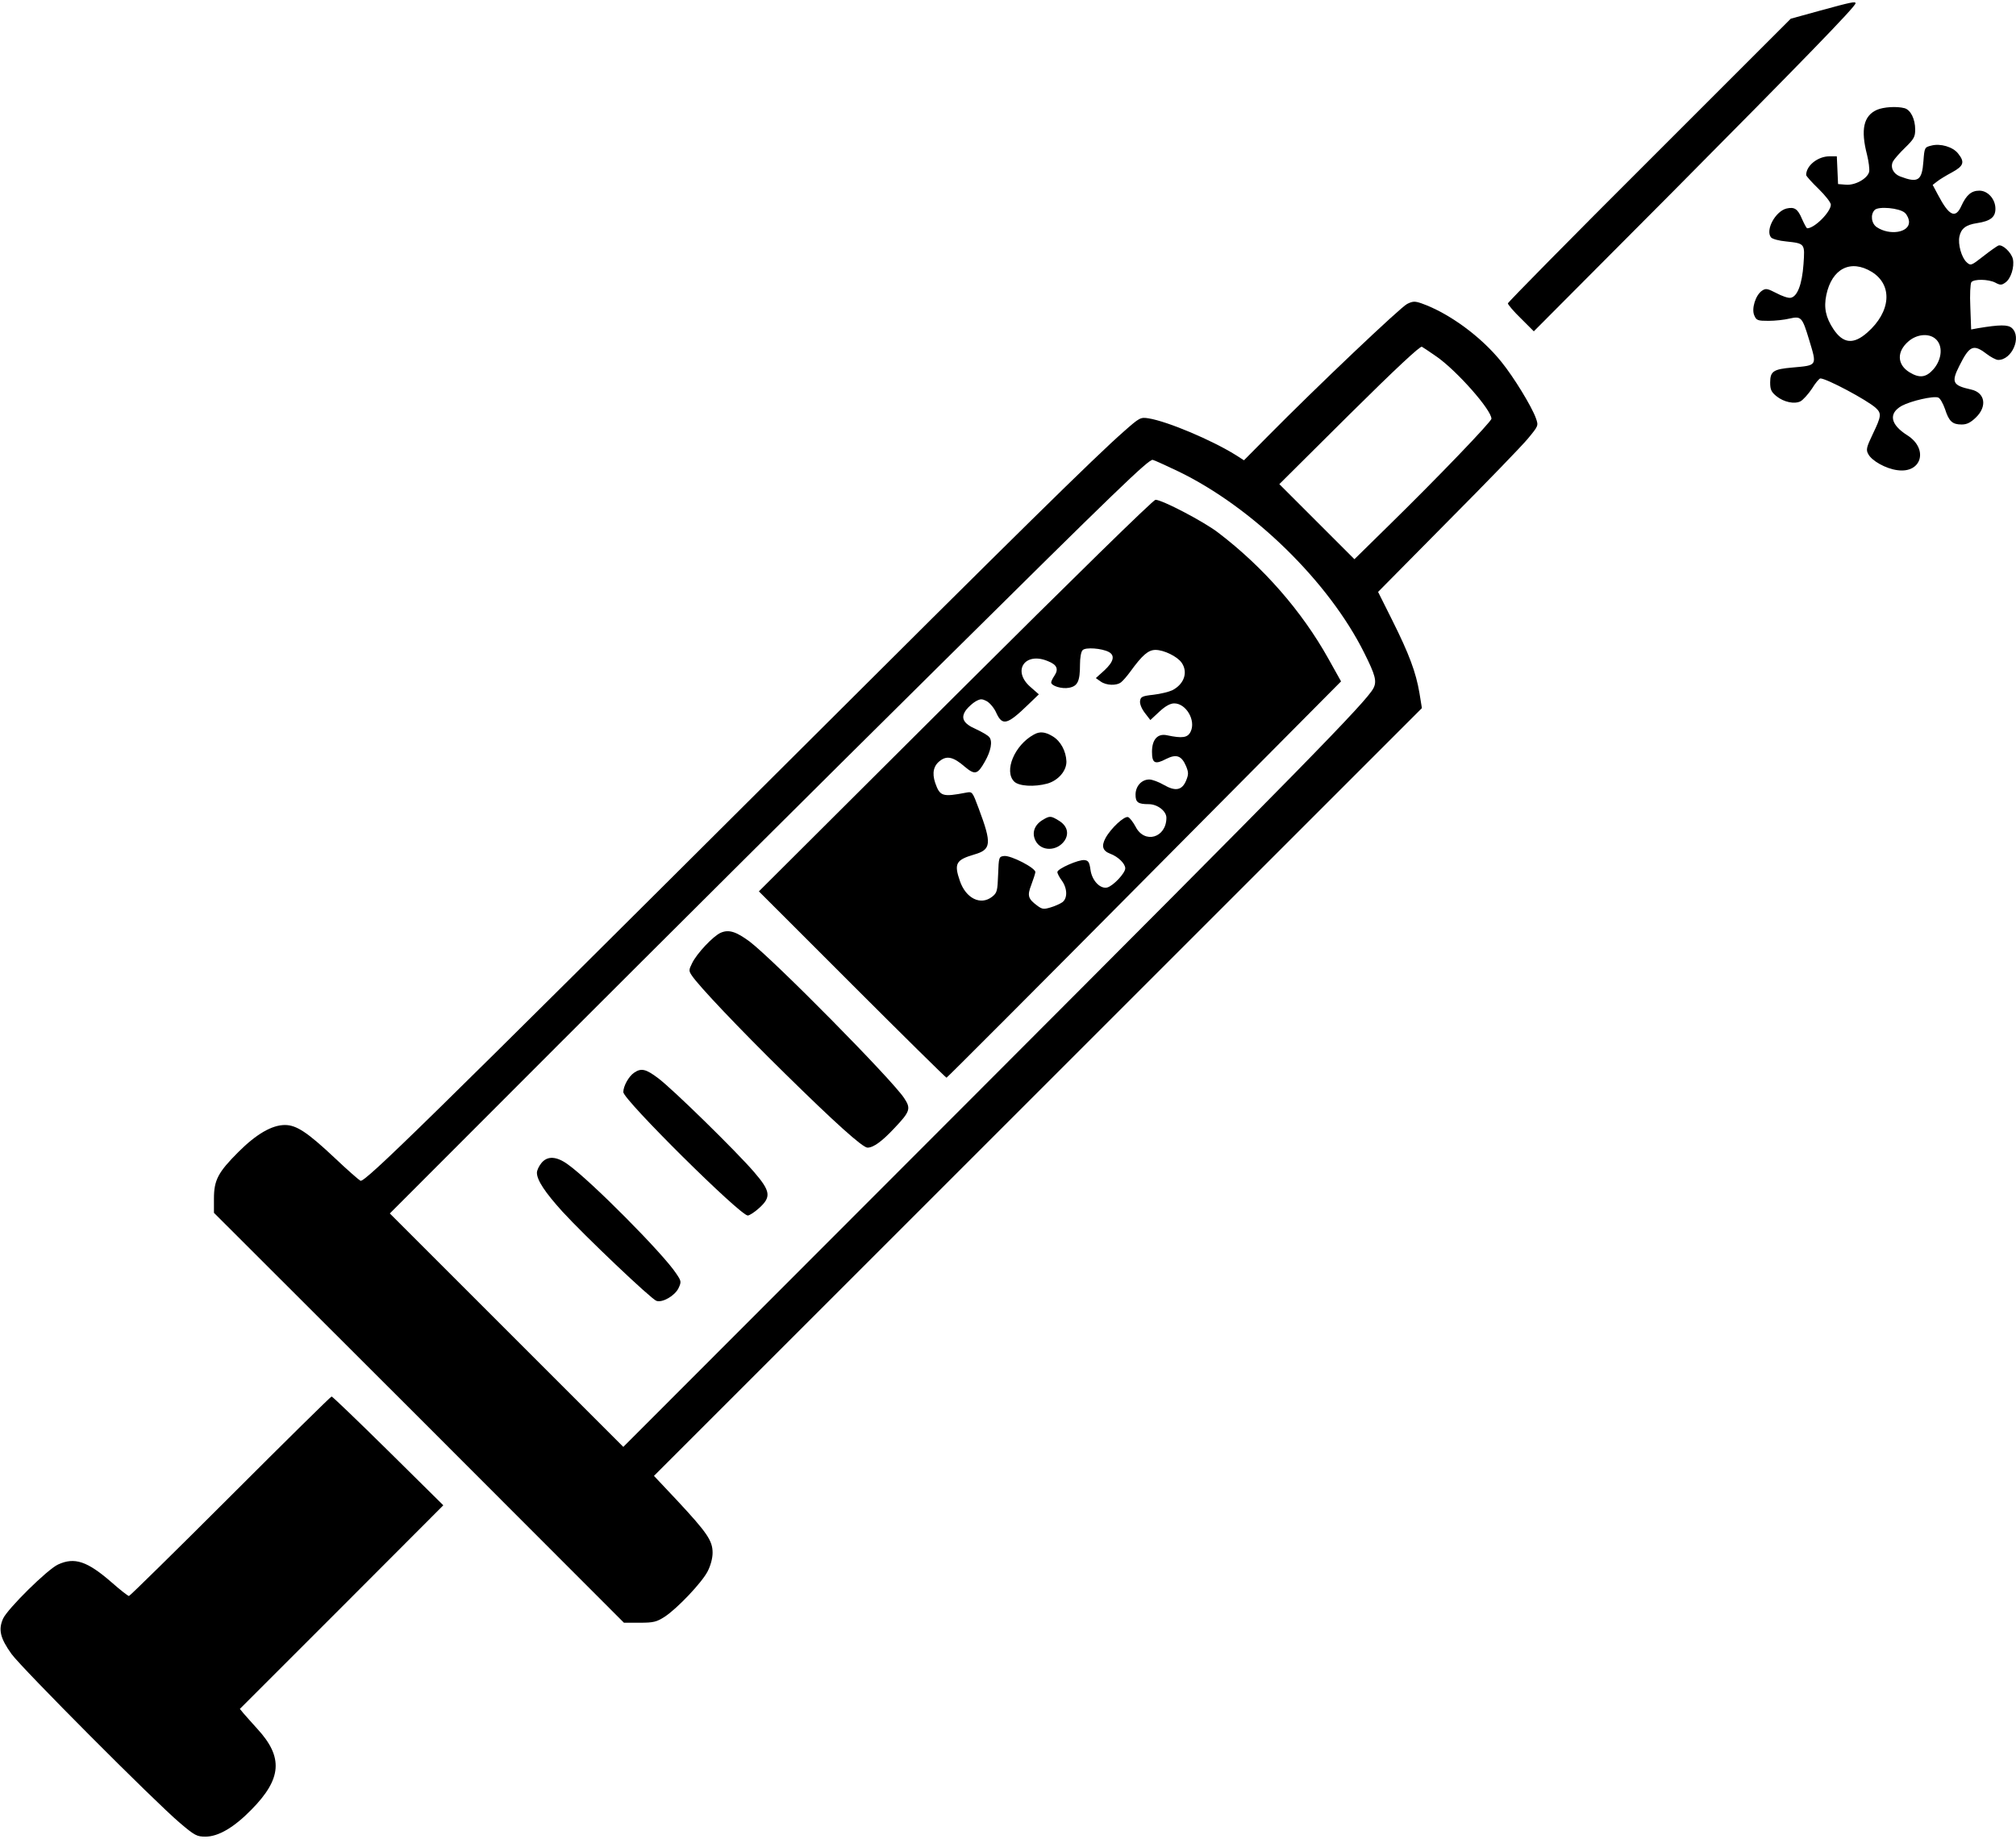 <?xml version="1.0" standalone="no"?>
<!DOCTYPE svg PUBLIC "-//W3C//DTD SVG 20010904//EN"
 "http://www.w3.org/TR/2001/REC-SVG-20010904/DTD/svg10.dtd">
<svg version="1.0" xmlns="http://www.w3.org/2000/svg"
 width="980pt" height="894pt" viewBox="0 0 980 894"
 preserveAspectRatio="xMidYMid meet">
<g transform="translate(0,894) scale(0.1,-0.1)"
fill="#000000" stroke="none">
<path d="M8850 8889 l-145 -40 -687 -687 c-379 -378 -688 -692 -688 -697 0 -6
28 -39 63 -73 l63 -63 675 678 c625 630 889 901 889 917 0 10 -20 6 -170 -35z"/>
<path d="M9124 8406 c-65 -29 -80 -96 -48 -219 8 -33 13 -70 10 -83 -9 -33
-68 -66 -113 -62 l-38 3 -3 68 -3 67 -35 0 c-57 0 -114 -45 -114 -91 0 -5 27
-35 60 -67 33 -32 60 -67 60 -77 0 -35 -79 -115 -115 -115 -3 0 -14 20 -25 45
-21 50 -37 60 -76 51 -54 -14 -103 -105 -75 -140 6 -8 40 -17 74 -20 92 -10
91 -10 84 -111 -7 -98 -30 -158 -63 -163 -12 -2 -43 9 -69 23 -43 22 -51 24
-69 12 -32 -21 -53 -89 -38 -121 10 -24 17 -26 69 -26 32 0 78 5 102 11 57 13
62 7 95 -102 39 -129 42 -125 -81 -136 -92 -8 -108 -18 -108 -73 0 -35 6 -46
30 -66 37 -30 89 -40 118 -25 12 7 37 34 55 61 17 28 36 50 41 50 30 0 225
-104 269 -143 29 -27 28 -40 -14 -127 -31 -65 -34 -77 -22 -98 17 -33 86 -71
141 -78 119 -17 153 104 48 170 -82 52 -92 106 -26 143 45 24 154 49 177 40 9
-3 23 -28 33 -56 19 -60 36 -75 81 -75 25 0 43 9 69 34 56 54 45 121 -23 136
-90 20 -98 35 -57 116 49 98 68 106 131 58 21 -16 47 -30 57 -30 67 -1 116
111 67 155 -19 17 -58 17 -166 -1 l-32 -6 -4 109 c-3 61 0 113 5 121 13 16 82
15 116 -2 24 -13 31 -13 49 0 27 18 45 76 37 114 -7 32 -51 74 -71 66 -7 -3
-40 -26 -73 -52 -59 -46 -61 -47 -81 -29 -25 23 -43 88 -35 125 8 39 32 57 85
65 66 10 90 29 90 70 0 47 -37 88 -78 88 -39 0 -63 -21 -87 -73 -29 -65 -60
-51 -115 54 l-25 47 22 17 c11 9 44 29 72 44 57 31 63 50 30 91 -25 33 -87 51
-131 39 -32 -8 -33 -9 -38 -76 -7 -95 -26 -107 -113 -74 -34 13 -49 45 -35 73
6 11 32 41 59 67 43 42 49 53 49 88 0 51 -22 96 -52 104 -38 10 -101 6 -134
-8z m136 -501 c11 -10 20 -30 20 -45 0 -51 -94 -66 -156 -25 -27 17 -33 62
-11 84 18 19 121 10 147 -14z m-161 -287 c103 -64 93 -194 -22 -295 -67 -59
-117 -54 -164 16 -38 57 -48 105 -35 167 27 128 118 175 221 112z m309 -325
c38 -32 33 -99 -9 -148 -36 -41 -68 -45 -117 -15 -60 37 -63 100 -5 150 40 35
98 41 131 13z"/>
<path d="M6840 7462 c-31 -15 -437 -400 -679 -645 l-114 -115 -39 25 c-117 73
-332 164 -425 179 -39 6 -43 4 -120 -64 -139 -122 -522 -499 -1633 -1607
-1758 -1752 -2058 -2047 -2078 -2036 -9 5 -66 55 -125 111 -133 125 -186 160
-242 160 -63 0 -139 -44 -226 -131 -99 -99 -119 -137 -119 -227 l0 -69 997
-996 996 -997 77 0 c67 0 82 4 121 29 60 39 181 166 209 221 14 27 24 63 24
90 0 59 -26 97 -173 255 l-112 119 1867 1867 1866 1866 -12 74 c-17 100 -50
189 -132 353 l-69 138 338 342 c186 187 362 369 390 403 52 63 52 63 39 100
-20 56 -107 199 -168 274 -99 123 -255 237 -388 284 -32 11 -42 11 -70 -3z
m145 -257 c99 -70 265 -258 265 -301 0 -14 -260 -285 -501 -521 l-165 -162
-182 182 -183 183 340 338 c226 224 345 335 353 330 7 -4 40 -26 73 -49z
m-1257 -557 c362 -175 732 -537 904 -883 54 -108 62 -138 44 -172 -34 -65
-359 -397 -1958 -1998 l-1688 -1690 -567 567 -568 568 825 826 c454 454 1283
1280 1844 1835 865 857 1022 1009 1040 1003 11 -3 67 -29 124 -56z"/>
<path d="M4644 5558 l-955 -952 453 -453 c249 -249 456 -453 459 -453 3 0 436
434 962 964 l956 963 -62 111 c-129 231 -317 446 -535 612 -70 54 -273 160
-305 160 -11 0 -399 -380 -973 -952z m746 212 c31 -17 24 -47 -21 -89 l-42
-38 24 -17 c27 -19 77 -21 99 -3 9 7 29 30 45 52 58 80 87 105 122 105 41 0
106 -32 127 -62 32 -46 13 -104 -45 -134 -17 -8 -58 -18 -92 -22 -55 -6 -62
-10 -65 -30 -2 -14 7 -37 23 -58 l27 -35 44 41 c29 27 53 40 72 40 58 0 106
-83 80 -137 -14 -30 -40 -34 -115 -18 -45 10 -73 -20 -73 -80 0 -56 14 -64 69
-35 50 25 75 16 97 -36 12 -30 12 -39 0 -69 -20 -48 -52 -54 -109 -21 -24 14
-56 26 -70 26 -38 0 -67 -33 -67 -74 0 -37 12 -46 64 -46 43 0 86 -34 86 -66
0 -98 -107 -129 -150 -43 -12 22 -28 43 -36 46 -18 7 -84 -54 -110 -102 -21
-39 -14 -62 23 -76 38 -14 73 -48 73 -71 0 -23 -57 -84 -87 -93 -34 -9 -75 33
-82 86 -5 36 -10 45 -29 47 -27 4 -132 -42 -132 -58 0 -7 10 -26 22 -42 27
-38 28 -86 2 -105 -10 -7 -36 -19 -57 -25 -33 -10 -41 -9 -64 8 -46 34 -50 49
-30 101 10 27 19 54 20 62 3 20 -119 83 -152 79 -25 -3 -26 -5 -29 -90 -3 -80
-5 -89 -29 -108 -56 -44 -128 -8 -157 77 -29 84 -19 102 69 128 84 24 87 52
23 223 -31 83 -31 84 -62 78 -115 -22 -127 -18 -150 48 -16 48 -8 84 25 108
33 25 65 17 119 -30 49 -41 62 -38 97 24 30 52 39 100 22 120 -7 9 -37 26 -65
39 -62 27 -76 55 -47 94 11 14 32 33 46 41 24 13 30 13 55 0 15 -9 36 -34 46
-58 29 -62 53 -56 154 42 l52 50 -41 36 c-91 79 -26 173 86 125 43 -17 52 -38
31 -70 -9 -13 -16 -28 -16 -33 0 -17 52 -33 87 -26 42 8 53 32 53 113 0 32 5
63 13 70 14 15 93 9 127 -9z"/>
<path d="M5025 5368 c-93 -51 -146 -177 -95 -228 23 -23 98 -27 161 -10 53 15
94 62 93 108 -2 50 -28 99 -67 122 -36 22 -63 25 -92 8z"/>
<path d="M5068 4953 c-41 -25 -53 -64 -34 -101 27 -53 106 -52 142 2 22 35 11
72 -29 96 -39 24 -44 24 -79 3z"/>
<path d="M3504 4405 c-36 -15 -118 -102 -140 -149 -16 -32 -16 -37 -1 -59 32
-49 229 -257 453 -477 240 -236 377 -360 401 -360 29 0 71 31 130 94 78 82 82
96 48 147 -60 91 -633 671 -751 761 -65 48 -101 60 -140 43z"/>
<path d="M3082 3724 c-26 -18 -52 -65 -52 -94 0 -37 568 -600 605 -600 8 0 33
16 55 36 60 54 56 82 -24 175 -84 98 -396 404 -467 457 -60 45 -82 50 -117 26z"/>
<path d="M2631 3284 c-12 -15 -21 -35 -21 -46 0 -36 39 -95 124 -189 108 -118
432 -426 457 -434 30 -10 89 25 107 61 15 32 14 35 -11 72 -62 95 -415 451
-526 530 -56 41 -101 43 -130 6z"/>
<path d="M1120 1665 c-267 -267 -489 -485 -493 -485 -5 0 -42 29 -83 65 -120
105 -182 125 -262 88 -52 -24 -245 -215 -267 -263 -24 -54 -14 -95 41 -172 51
-70 695 -717 818 -821 73 -62 83 -67 125 -67 62 0 138 44 223 131 148 150 156
255 29 393 -25 28 -55 61 -66 74 l-19 23 495 495 494 495 -268 265 c-147 145
-271 264 -275 264 -4 0 -225 -218 -492 -485z"/>
</g>
</svg>
